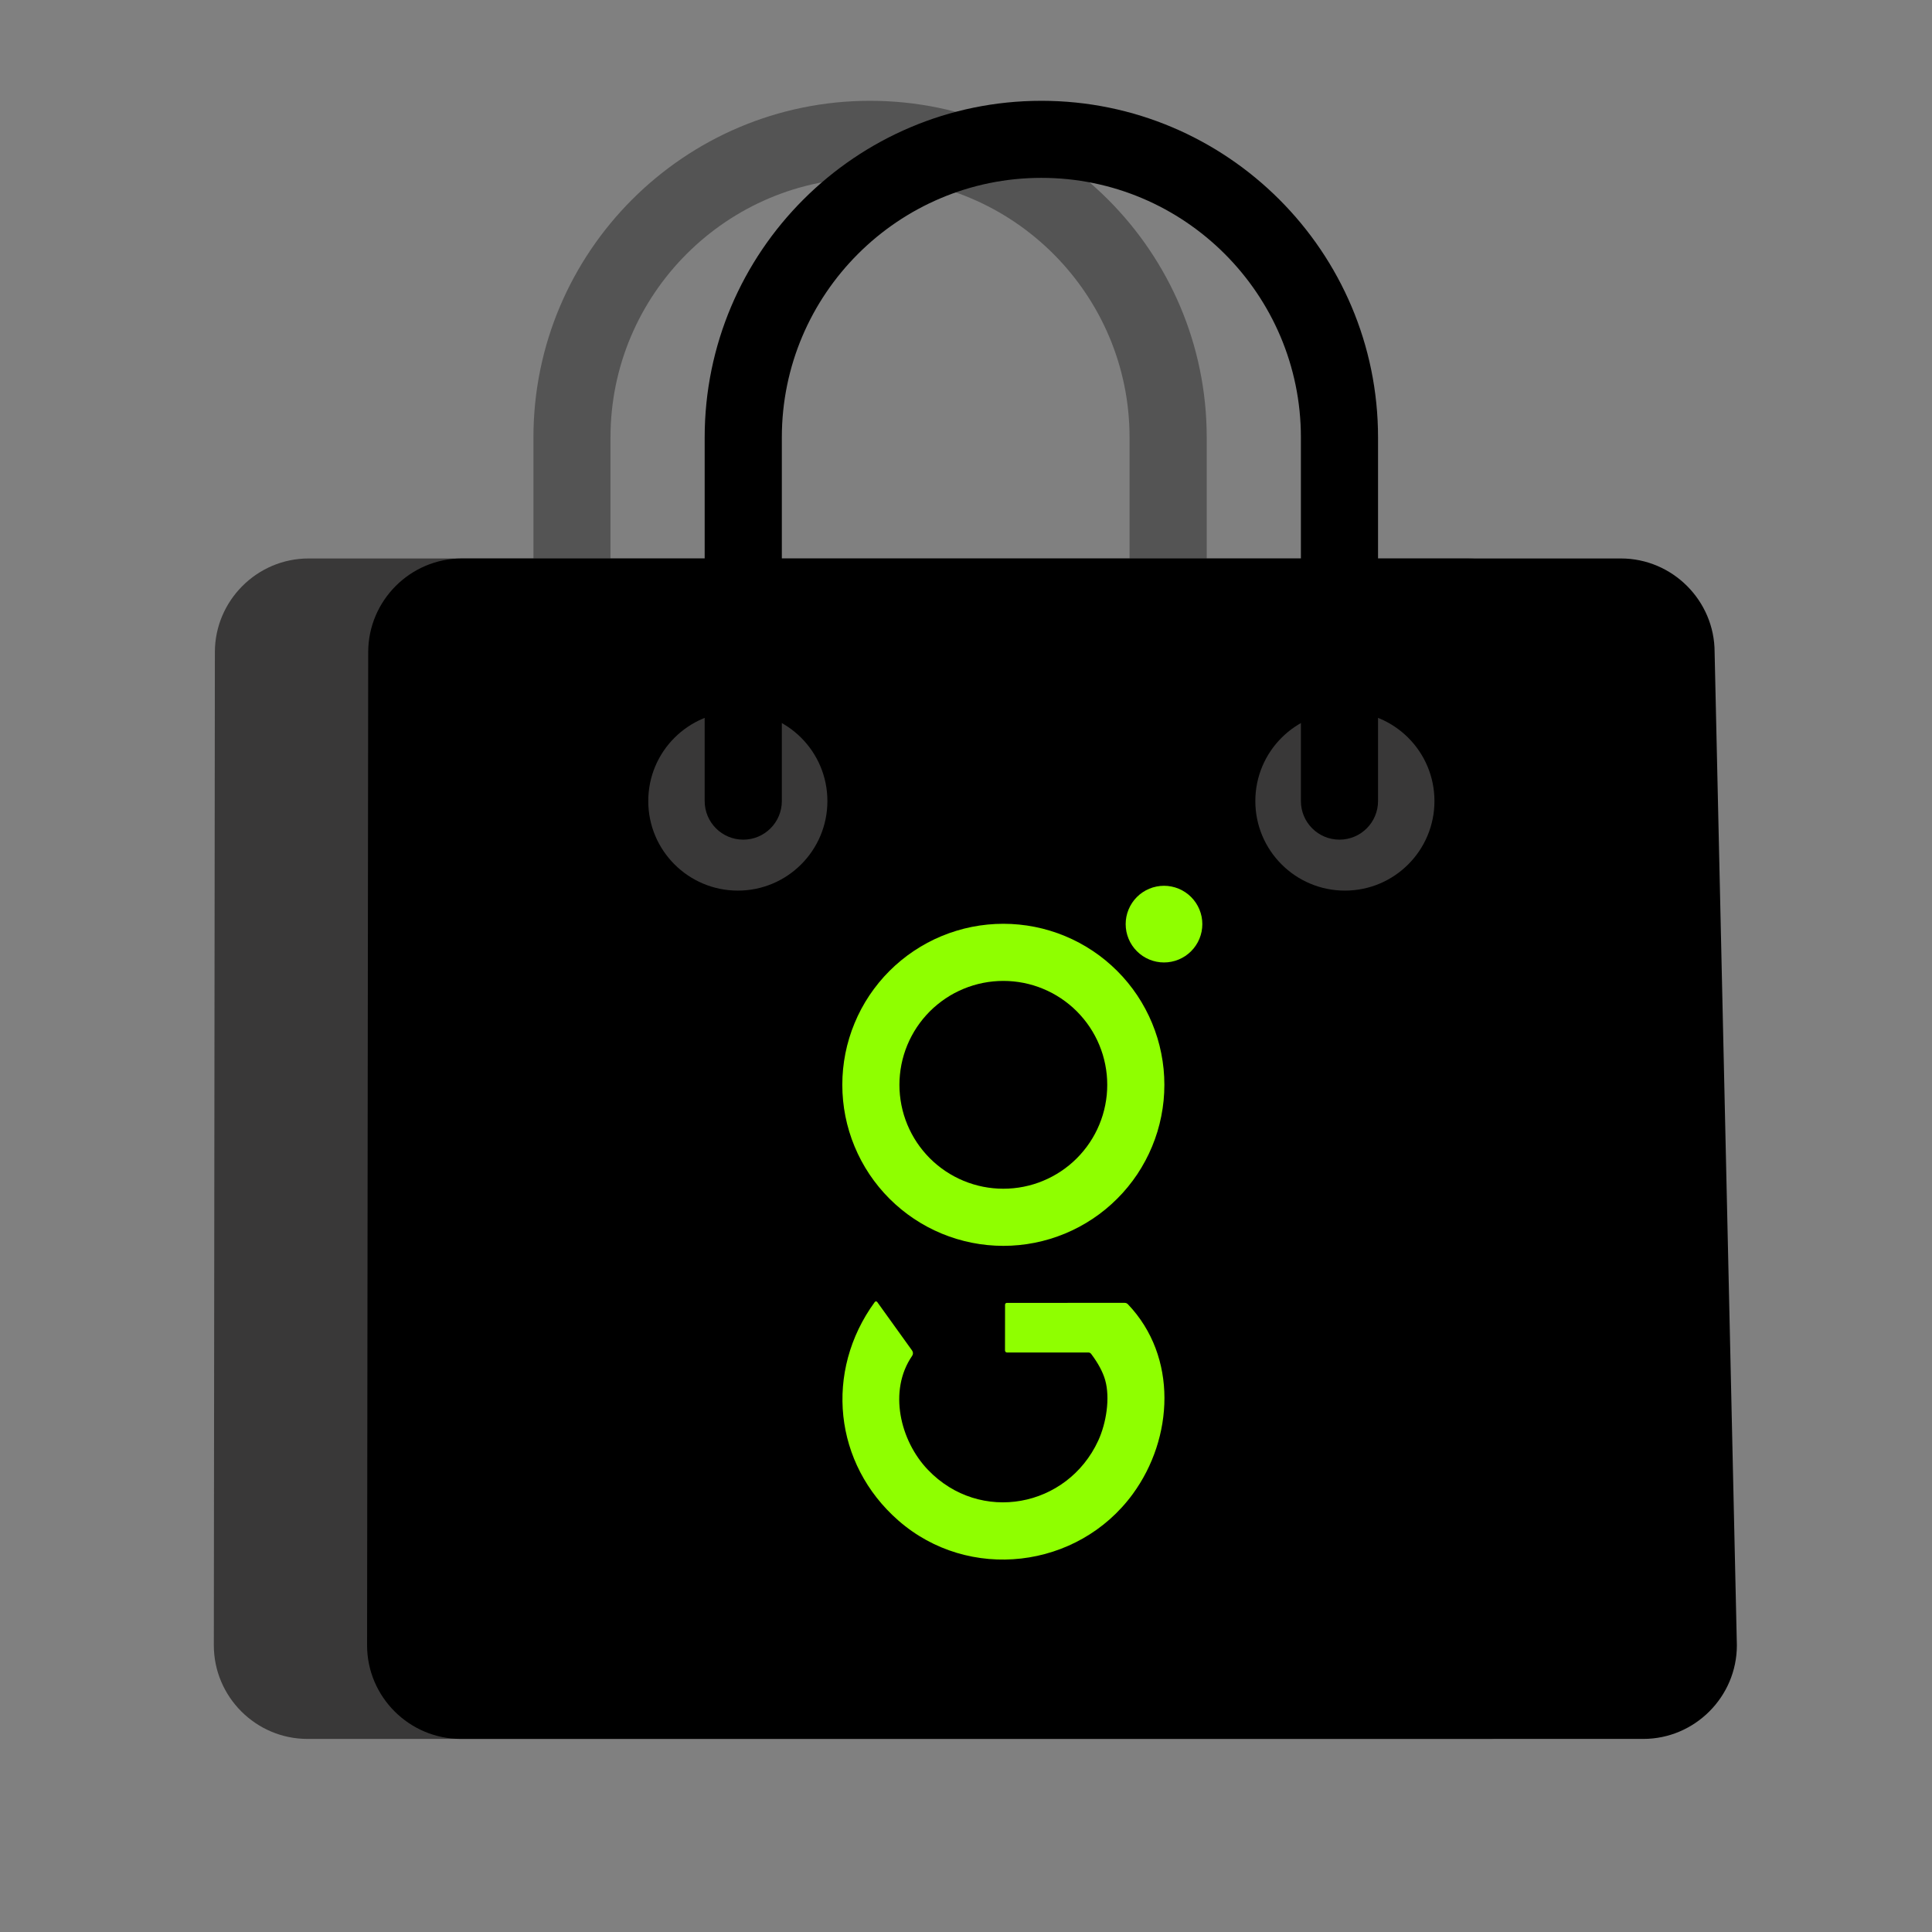 <svg xmlns="http://www.w3.org/2000/svg" xmlns:xlink="http://www.w3.org/1999/xlink" width="500" zoomAndPan="magnify" viewBox="0 0 375 375" height="500" preserveAspectRatio="xMidYMid meet" version="1.0"><rect x="0" y="0" width="375" height="375" fill="#808080" stroke="none"/><defs><clipPath id="1b3d274592"><path d="M 103 19.598 L 235 19.598 L 235 163 L 103 163 Z M 103 19.598 " clip-rule="nonzero"/></clipPath><clipPath id="e472c23577"><path d="M 41 108 L 308 108 L 308 337.598 L 41 337.598 Z M 41 108 " clip-rule="nonzero"/></clipPath><clipPath id="12b6d39707"><path d="M 71 108 L 337.23 108 L 337.23 337.598 L 71 337.598 Z M 71 108 " clip-rule="nonzero"/></clipPath><clipPath id="b973935d17"><path d="M 136 19.598 L 268 19.598 L 268 163 L 136 163 Z M 136 19.598 " clip-rule="nonzero"/></clipPath><clipPath id="52513bad65"><path d="M 136.082 178.547 L 304.359 178.547 L 304.359 328.398 L 136.082 328.398 Z M 136.082 178.547 " clip-rule="nonzero"/></clipPath><clipPath id="b6a9a19275"><path d="M 218 171.797 L 233.453 171.797 L 233.453 187 L 218 187 Z M 218 171.797 " clip-rule="nonzero"/></clipPath></defs><g clip-path="url(#1b3d274592)"><path fill="#545454" d="M 226.734 162.977 C 222.602 162.977 219.246 159.621 219.246 155.488 L 219.246 84.906 C 219.246 57.125 196.645 34.523 168.879 34.523 C 141.098 34.523 118.496 57.125 118.496 84.906 L 118.496 155.488 C 118.496 159.621 115.145 162.977 111.027 162.977 C 106.875 162.977 103.539 159.621 103.539 155.488 L 103.539 84.906 C 103.539 48.875 132.848 19.566 168.879 19.566 C 204.914 19.566 234.223 48.875 234.223 84.906 L 234.223 155.488 C 234.223 159.621 230.883 162.977 226.734 162.977 " fill-opacity="1" fill-rule="nonzero"/></g><g clip-path="url(#e472c23577)"><path fill="#393838" d="M 307.379 319.348 C 307.379 329.348 299.188 337.523 289.191 337.523 L 59.676 337.523 C 49.676 337.523 41.504 329.348 41.504 319.348 L 41.707 126.586 C 41.707 116.586 49.895 108.398 59.895 108.398 L 284.855 108.398 C 294.852 108.398 303.043 116.586 303.043 126.586 L 307.379 319.348 " fill-opacity="1" fill-rule="nonzero"/></g><g clip-path="url(#12b6d39707)"><path fill="#000000" d="M 337.125 319.348 C 337.125 329.348 328.949 337.523 318.953 337.523 L 89.438 337.523 C 79.438 337.523 71.25 329.348 71.25 319.348 L 71.469 126.586 C 71.469 116.586 79.641 108.398 89.641 108.398 L 314.617 108.398 C 324.613 108.398 332.805 116.586 332.805 126.586 L 337.125 319.348 " fill-opacity="1" fill-rule="nonzero"/></g><path fill="#393838" d="M 160.598 155.488 C 160.598 165.082 152.812 172.867 143.223 172.867 C 133.613 172.867 125.828 165.082 125.828 155.488 C 125.828 145.879 133.613 138.113 143.223 138.113 C 152.812 138.113 160.598 145.879 160.598 155.488 " fill-opacity="1" fill-rule="nonzero"/><path fill="#393838" d="M 278.426 155.488 C 278.426 165.082 270.645 172.867 261.051 172.867 C 251.441 172.867 243.66 165.082 243.66 155.488 C 243.66 145.879 251.441 138.113 261.051 138.113 C 270.645 138.113 278.426 145.879 278.426 155.488 " fill-opacity="1" fill-rule="nonzero"/><g clip-path="url(#b973935d17)"><path fill="#000000" d="M 259.992 162.977 C 255.855 162.977 252.504 159.621 252.504 155.488 L 252.504 84.906 C 252.504 57.125 229.902 34.523 202.137 34.523 C 174.355 34.523 151.754 57.125 151.754 84.906 L 151.754 155.488 C 151.754 159.621 148.398 162.977 144.266 162.977 C 140.133 162.977 136.777 159.621 136.777 155.488 L 136.777 84.906 C 136.777 48.875 166.09 19.566 202.137 19.566 C 238.168 19.566 267.477 48.875 267.477 84.906 L 267.477 155.488 C 267.477 159.621 264.125 162.977 259.992 162.977 " fill-opacity="1" fill-rule="nonzero"/></g><path fill="#ffffff" d="M 274.871 214.262 L 272 214.125 C 267.227 213.906 263.203 217.195 263 221.5 L 261.863 245.758 L 261.848 245.727 L 258.68 240.109 L 230.074 189.445 C 228.074 185.906 223.582 184.656 220.043 186.656 L 217.906 187.855 C 214.363 189.867 213.117 194.344 215.113 197.887 L 228.809 222.156 C 227.094 221.781 225.254 222 223.613 222.922 L 221.461 224.121 C 217.938 226.133 216.672 230.609 218.688 234.152 C 216.672 230.609 212.195 229.363 208.656 231.359 L 206.504 232.574 C 202.977 234.574 201.715 239.066 203.711 242.605 C 201.715 239.066 197.238 237.816 193.684 239.812 L 191.559 241.016 C 188.02 243.012 186.758 247.504 188.754 251.043 L 200.965 272.68 C 200.965 272.68 217.094 302.176 223.863 310.316 C 230.137 317.914 231.492 316.012 234.254 318.758 C 238.324 322.812 242.223 326.199 245.766 324.199 L 279.426 305.203 C 282.98 303.207 282.844 297.855 280.734 292.52 C 279.973 290.586 278.941 285.156 279.457 284.27 C 279.457 284.27 280.457 280.664 280.41 280.027 L 283.121 222.453 C 283.324 218.148 279.629 214.48 274.871 214.262 " fill-opacity="1" fill-rule="nonzero"/><g clip-path="url(#52513bad65)"><path fill="#000000" d="M 136.082 178.547 L 304.078 178.547 L 304.078 328.398 L 136.082 328.398 Z M 136.082 178.547 " fill-opacity="1" fill-rule="nonzero"/></g><g clip-path="url(#b6a9a19275)"><path fill="#8fff00" d="M 233.371 179.371 C 233.371 179.859 233.324 180.344 233.23 180.824 C 233.133 181.301 232.992 181.766 232.805 182.219 C 232.617 182.672 232.391 183.098 232.117 183.504 C 231.848 183.91 231.539 184.285 231.191 184.633 C 230.848 184.977 230.473 185.285 230.066 185.559 C 229.66 185.828 229.23 186.059 228.777 186.246 C 228.328 186.434 227.863 186.574 227.383 186.668 C 226.902 186.766 226.422 186.812 225.934 186.812 C 225.441 186.812 224.961 186.766 224.48 186.668 C 224 186.574 223.535 186.434 223.086 186.246 C 222.633 186.059 222.203 185.828 221.797 185.559 C 221.391 185.285 221.016 184.977 220.672 184.633 C 220.324 184.285 220.016 183.91 219.746 183.504 C 219.473 183.098 219.246 182.672 219.059 182.219 C 218.871 181.766 218.73 181.301 218.633 180.824 C 218.539 180.344 218.492 179.859 218.492 179.371 C 218.492 178.883 218.539 178.398 218.633 177.918 C 218.73 177.441 218.871 176.977 219.059 176.523 C 219.246 176.074 219.473 175.645 219.746 175.238 C 220.016 174.832 220.324 174.457 220.672 174.109 C 221.016 173.766 221.391 173.457 221.797 173.184 C 222.203 172.914 222.633 172.684 223.086 172.496 C 223.535 172.309 224 172.168 224.48 172.074 C 224.961 171.977 225.441 171.93 225.934 171.93 C 226.422 171.93 226.902 171.977 227.383 172.074 C 227.863 172.168 228.328 172.309 228.777 172.496 C 229.23 172.684 229.66 172.914 230.066 173.184 C 230.473 173.457 230.848 173.766 231.191 174.109 C 231.539 174.457 231.848 174.832 232.117 175.238 C 232.391 175.645 232.617 176.074 232.805 176.523 C 232.992 176.977 233.133 177.441 233.23 177.918 C 233.324 178.398 233.371 178.883 233.371 179.371 Z M 233.371 179.371 " fill-opacity="1" fill-rule="nonzero"/></g><path fill="#8fff00" d="M 226.004 210.562 C 226.004 211.586 225.953 212.605 225.855 213.625 C 225.754 214.645 225.602 215.656 225.402 216.66 C 225.203 217.664 224.957 218.656 224.66 219.637 C 224.359 220.617 224.016 221.578 223.625 222.523 C 223.234 223.469 222.797 224.395 222.312 225.297 C 221.832 226.199 221.305 227.078 220.738 227.93 C 220.168 228.777 219.559 229.602 218.91 230.391 C 218.262 231.184 217.574 231.941 216.848 232.664 C 216.125 233.387 215.367 234.074 214.578 234.723 C 213.785 235.375 212.965 235.984 212.113 236.551 C 211.262 237.121 210.383 237.645 209.48 238.129 C 208.578 238.609 207.656 239.047 206.707 239.441 C 205.762 239.832 204.801 240.176 203.82 240.473 C 202.84 240.77 201.848 241.02 200.844 241.219 C 199.84 241.418 198.828 241.57 197.812 241.668 C 196.793 241.77 195.77 241.82 194.746 241.82 C 193.723 241.82 192.703 241.77 191.684 241.668 C 190.664 241.57 189.652 241.418 188.648 241.219 C 187.645 241.02 186.652 240.77 185.676 240.473 C 184.695 240.176 183.73 239.832 182.785 239.441 C 181.84 239.047 180.914 238.609 180.012 238.129 C 179.109 237.645 178.234 237.121 177.383 236.551 C 176.531 235.984 175.711 235.375 174.918 234.723 C 174.125 234.074 173.371 233.387 172.645 232.664 C 171.922 231.941 171.234 231.184 170.586 230.391 C 169.938 229.602 169.328 228.777 168.758 227.93 C 168.188 227.078 167.664 226.199 167.18 225.297 C 166.699 224.395 166.262 223.469 165.871 222.523 C 165.477 221.578 165.133 220.617 164.836 219.637 C 164.539 218.656 164.289 217.664 164.09 216.66 C 163.891 215.656 163.742 214.645 163.641 213.625 C 163.539 212.605 163.492 211.586 163.492 210.562 C 163.492 209.539 163.539 208.516 163.641 207.5 C 163.742 206.48 163.891 205.469 164.09 204.465 C 164.289 203.461 164.539 202.469 164.836 201.488 C 165.133 200.508 165.477 199.547 165.871 198.602 C 166.262 197.656 166.699 196.73 167.18 195.828 C 167.664 194.926 168.188 194.047 168.758 193.195 C 169.328 192.348 169.938 191.523 170.586 190.734 C 171.234 189.941 171.922 189.184 172.645 188.461 C 173.371 187.738 174.125 187.051 174.918 186.402 C 175.711 185.75 176.531 185.141 177.383 184.574 C 178.234 184.004 179.109 183.48 180.012 182.996 C 180.914 182.512 181.84 182.078 182.785 181.684 C 183.73 181.293 184.695 180.949 185.676 180.652 C 186.652 180.355 187.645 180.105 188.648 179.906 C 189.652 179.707 190.664 179.555 191.684 179.457 C 192.703 179.355 193.723 179.305 194.746 179.305 C 195.77 179.305 196.793 179.355 197.812 179.457 C 198.828 179.555 199.84 179.707 200.844 179.906 C 201.848 180.105 202.84 180.355 203.82 180.652 C 204.801 180.949 205.762 181.293 206.707 181.684 C 207.656 182.078 208.578 182.512 209.48 182.996 C 210.383 183.48 211.262 184.004 212.113 184.574 C 212.965 185.141 213.785 185.75 214.578 186.402 C 215.367 187.051 216.125 187.738 216.848 188.461 C 217.574 189.184 218.262 189.941 218.91 190.734 C 219.559 191.523 220.168 192.348 220.738 193.195 C 221.305 194.047 221.832 194.926 222.312 195.828 C 222.797 196.73 223.234 197.656 223.625 198.602 C 224.016 199.547 224.359 200.508 224.66 201.488 C 224.957 202.469 225.203 203.461 225.402 204.465 C 225.602 205.469 225.754 206.48 225.855 207.5 C 225.953 208.516 226.004 209.539 226.004 210.562 Z M 214.914 210.562 C 214.914 209.902 214.883 209.242 214.82 208.586 C 214.754 207.93 214.656 207.277 214.527 206.629 C 214.398 205.98 214.238 205.34 214.047 204.707 C 213.855 204.074 213.633 203.453 213.379 202.844 C 213.129 202.234 212.848 201.637 212.535 201.055 C 212.223 200.473 211.883 199.906 211.516 199.355 C 211.148 198.809 210.758 198.277 210.336 197.766 C 209.918 197.258 209.477 196.77 209.008 196.301 C 208.543 195.832 208.055 195.391 207.543 194.973 C 207.031 194.555 206.5 194.16 205.953 193.793 C 205.402 193.426 204.836 193.086 204.254 192.773 C 203.672 192.465 203.074 192.184 202.465 191.93 C 201.855 191.676 201.234 191.453 200.602 191.262 C 199.969 191.07 199.328 190.91 198.684 190.781 C 198.035 190.652 197.383 190.555 196.723 190.492 C 196.066 190.426 195.406 190.395 194.746 190.395 C 194.086 190.395 193.43 190.426 192.77 190.492 C 192.113 190.555 191.461 190.652 190.812 190.781 C 190.164 190.91 189.523 191.07 188.895 191.262 C 188.262 191.453 187.641 191.676 187.027 191.93 C 186.418 192.184 185.824 192.465 185.238 192.773 C 184.656 193.086 184.09 193.426 183.543 193.793 C 182.992 194.16 182.465 194.555 181.953 194.973 C 181.441 195.391 180.953 195.832 180.484 196.301 C 180.02 196.77 179.574 197.258 179.156 197.766 C 178.738 198.277 178.344 198.809 177.977 199.355 C 177.609 199.906 177.273 200.473 176.961 201.055 C 176.648 201.637 176.367 202.234 176.113 202.844 C 175.859 203.453 175.641 204.074 175.445 204.707 C 175.254 205.34 175.094 205.98 174.965 206.629 C 174.836 207.277 174.742 207.93 174.676 208.586 C 174.609 209.242 174.578 209.902 174.578 210.562 C 174.578 211.223 174.609 211.883 174.676 212.539 C 174.742 213.195 174.836 213.848 174.965 214.496 C 175.094 215.145 175.254 215.785 175.445 216.418 C 175.641 217.051 175.859 217.672 176.113 218.281 C 176.367 218.891 176.648 219.488 176.961 220.07 C 177.273 220.652 177.609 221.219 177.977 221.766 C 178.344 222.316 178.738 222.848 179.156 223.355 C 179.574 223.867 180.02 224.355 180.484 224.824 C 180.953 225.289 181.441 225.734 181.953 226.152 C 182.465 226.57 182.992 226.965 183.543 227.332 C 184.09 227.699 184.656 228.039 185.238 228.348 C 185.824 228.66 186.418 228.941 187.027 229.195 C 187.641 229.449 188.262 229.672 188.895 229.863 C 189.523 230.055 190.164 230.215 190.812 230.344 C 191.461 230.473 192.113 230.57 192.77 230.633 C 193.43 230.699 194.086 230.73 194.746 230.73 C 195.406 230.73 196.066 230.699 196.723 230.633 C 197.383 230.57 198.035 230.473 198.684 230.344 C 199.328 230.215 199.969 230.055 200.602 229.863 C 201.234 229.672 201.855 229.449 202.465 229.195 C 203.074 228.941 203.672 228.66 204.254 228.348 C 204.836 228.039 205.402 227.699 205.953 227.332 C 206.5 226.965 207.031 226.57 207.543 226.152 C 208.055 225.734 208.543 225.289 209.008 224.824 C 209.477 224.355 209.918 223.867 210.336 223.355 C 210.758 222.848 211.148 222.316 211.516 221.766 C 211.883 221.219 212.223 220.652 212.535 220.07 C 212.848 219.488 213.129 218.891 213.379 218.281 C 213.633 217.672 213.855 217.051 214.047 216.418 C 214.238 215.785 214.398 215.145 214.527 214.496 C 214.656 213.848 214.754 213.195 214.82 212.539 C 214.883 211.883 214.914 211.223 214.914 210.562 Z M 214.914 210.562 " fill-opacity="1" fill-rule="nonzero"/><path fill="#8fff00" d="M 211.23 262.516 L 195.457 262.52 C 195.352 262.52 195.258 262.484 195.184 262.406 C 195.109 262.328 195.07 262.234 195.07 262.125 L 195.082 253.238 C 195.082 253.141 195.117 253.059 195.184 252.988 C 195.254 252.922 195.336 252.887 195.434 252.887 L 218.293 252.883 C 218.547 252.883 218.762 252.977 218.938 253.164 C 228.656 263.359 227.789 279.16 219.867 289.992 C 209.188 304.578 188.004 307.066 174.375 295.133 C 161.824 284.152 159.961 266.188 169.797 252.715 C 169.855 252.637 169.934 252.598 170.031 252.598 C 170.129 252.598 170.207 252.637 170.266 252.715 L 177.043 262.145 C 177.148 262.297 177.203 262.469 177.207 262.656 C 177.207 262.844 177.156 263.012 177.047 263.168 C 172.371 269.957 174.719 279.668 180.117 285.297 C 190.219 295.84 207.164 292.633 213.164 279.629 C 214.727 276.242 215.508 271.344 214.508 267.855 C 214.059 266.297 213.16 264.613 211.809 262.812 C 211.664 262.613 211.469 262.516 211.23 262.516 Z M 211.23 262.516 " fill-opacity="1" fill-rule="nonzero"/></svg>